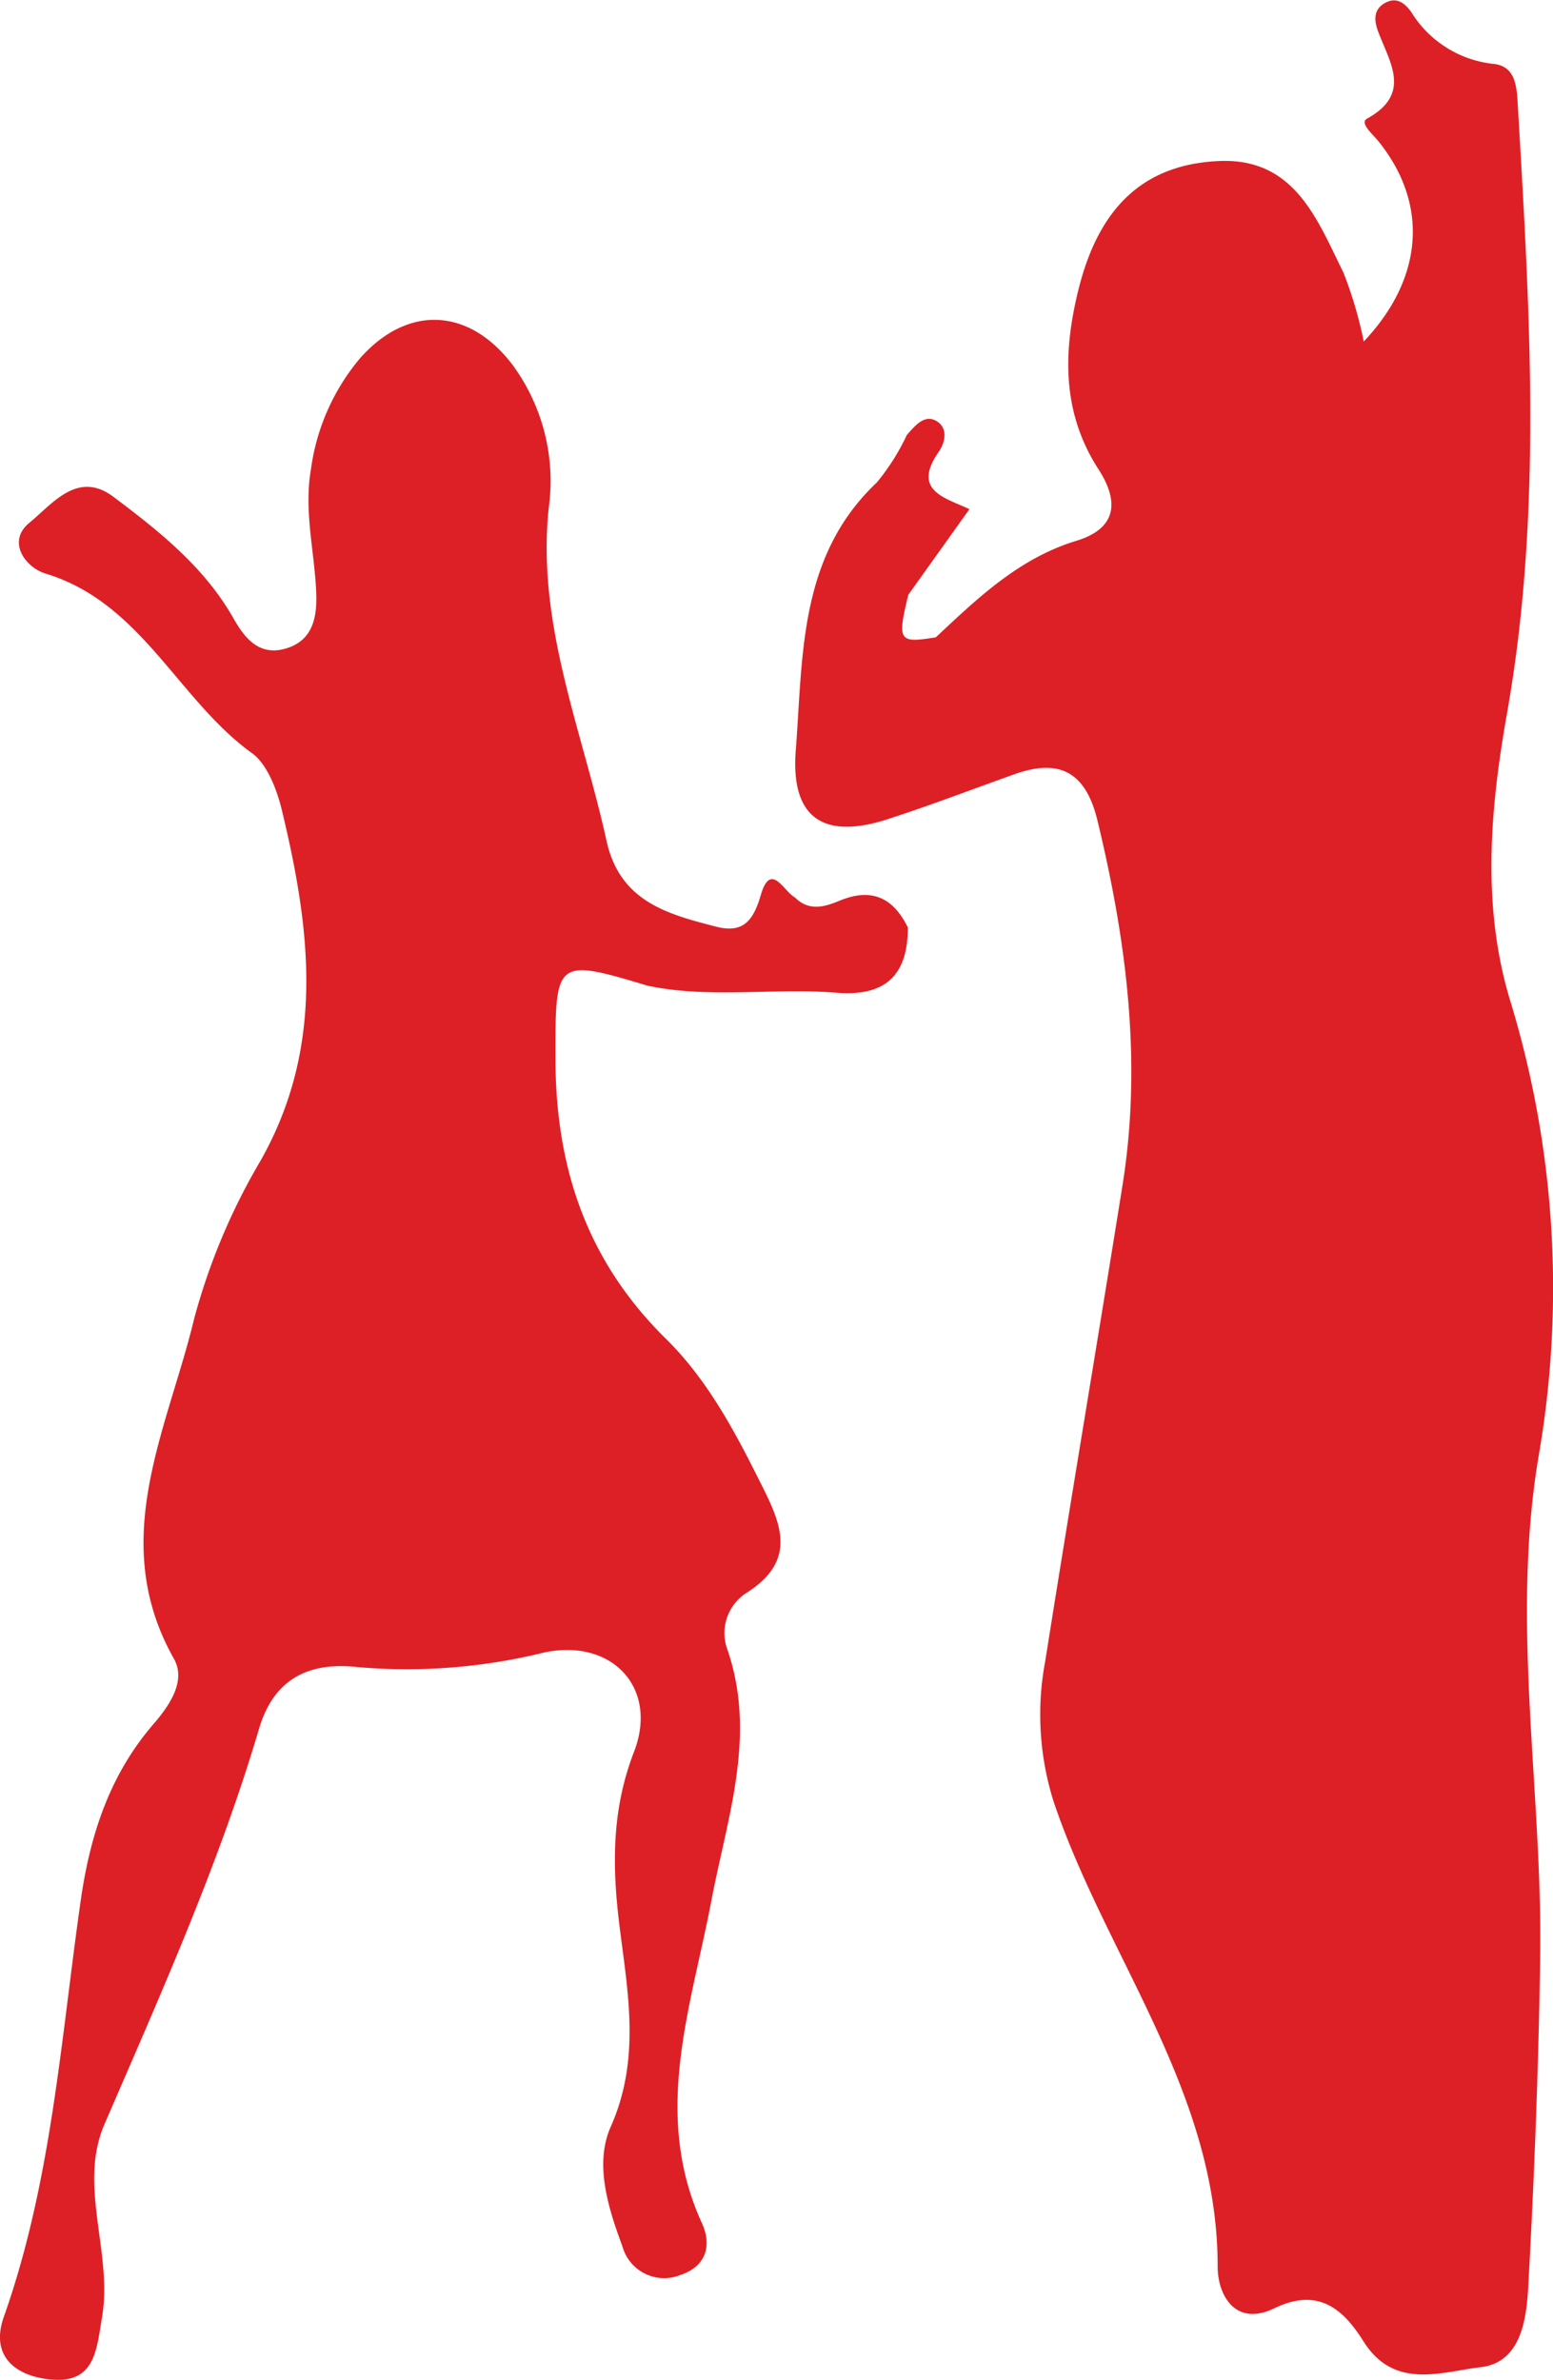 <svg id="Layer_1" data-name="Layer 1" xmlns="http://www.w3.org/2000/svg" viewBox="0 0 107.67 164.96"><defs><style>.cls-1{fill:#dd2026;}</style></defs><title>dancers</title><path class="cls-1" d="M131.91,368.94c2.91-2.72,5.77-5.48,9.75-6.69,2.88-.88,2.94-2.8,1.5-5-2.51-3.92-2.43-8.09-1.36-12.41,1.42-5.73,4.55-8.69,9.77-8.91s6.78,4.06,8.6,7.73a28.49,28.49,0,0,1,1.41,4.78c4.19-4.43,4.49-9.59,1-13.9-.4-.49-1.31-1.25-.77-1.55,3.1-1.71,1.59-3.85.78-6-.32-.83-.36-1.66.62-2.09.75-.33,1.3.19,1.67.72a7.65,7.65,0,0,0,5.71,3.58c1.48.16,1.59,1.51,1.66,2.69.82,14.11,1.75,28.23-.73,42.27-1.18,6.65-1.76,13.31.16,19.79a68.15,68.15,0,0,1,2.05,31.58c-2,11.64.25,23.26.08,34.88-.11,7.65-.41,15.3-.83,22.94-.13,2.24-.54,5.16-3.28,5.48s-6,1.61-8.14-1.79c-1.41-2.24-3.13-3.76-6.18-2.29-2.71,1.31-3.94-.92-3.93-2.92,0-12.09-7.71-21.38-11.35-32.13a20,20,0,0,1-.6-9.82c1.74-11,3.6-22,5.36-33,1.36-8.54.27-16.91-1.74-25.23-.82-3.41-2.67-4.35-5.84-3.19-2.81,1-5.62,2.08-8.45,3-4.59,1.57-7,.13-6.63-4.68.51-6.52.18-13.44,5.62-18.57a15.4,15.4,0,0,0,2.08-3.29c.54-.61,1.19-1.43,2-1s.74,1.36.23,2.14v0c-1.91,2.72.4,3.19,2.11,4L130,366C129.23,369.2,129.33,369.36,131.91,368.94Z" transform="translate(-67.03 -324.77)"/><path class="cls-1" d="M111.94,393.09c-6.4-1.93-6.41-1.81-6.4,5,0,7.52,2.13,14,7.61,19.42,2.88,2.82,4.78,6.37,6.59,10,1.41,2.79,2.63,5.37-.93,7.64a3.31,3.31,0,0,0-1.33,4c2,5.88,0,11.51-1.1,17.19-1.4,7.47-4.18,14.86-.69,22.5.69,1.5.35,3-1.51,3.61a3,3,0,0,1-4-2c-1-2.69-1.95-5.73-.8-8.3,2.05-4.63,1.2-9.15.62-13.74-.53-4.17-.6-8.15,1-12.26,1.69-4.45-1.6-7.87-6.29-6.84a39.58,39.58,0,0,1-12.9,1c-3.58-.4-5.88,1-6.84,4.34C82.18,454.05,78.16,463,74.27,472c-1.84,4.27.58,8.87-.16,13.33-.38,2.24-.46,4.63-3.51,4.36-2.44-.21-4.29-1.58-3.3-4.36,3.3-9.33,3.94-19.13,5.32-28.8.65-4.57,2-8.74,5.06-12.28,1.13-1.31,2.27-3,1.4-4.53-4.62-8.2-.44-15.85,1.41-23.55a43.9,43.9,0,0,1,4.63-11c4.46-7.93,3.44-16,1.45-24.26-.34-1.4-1-3.12-2-3.89-5.2-3.71-7.69-10.47-14.39-12.5-1.4-.43-2.7-2.22-1.11-3.52s3.34-3.66,5.82-1.8c3.18,2.39,6.33,4.88,8.35,8.47C84,369,85,370.24,86.8,369.73c2-.56,2.23-2.31,2.15-4-.13-2.81-.86-5.58-.36-8.45A15.07,15.07,0,0,1,92,349.59c3.32-3.73,7.56-3.48,10.56.46a13.6,13.6,0,0,1,2.51,9.95c-.84,8.06,2.32,15.36,4,23,.92,4.25,4.21,5.12,7.63,6,1.87.47,2.56-.43,3.08-2.21.69-2.33,1.57-.26,2.35.17,1,1,2.08.66,3.12.23,2.2-.91,3.71-.21,4.72,1.86,0,3.27-1.51,4.77-4.85,4.53C120.72,393.21,116.3,394,111.94,393.09Z" transform="translate(-67.03 -324.77)"/></svg>